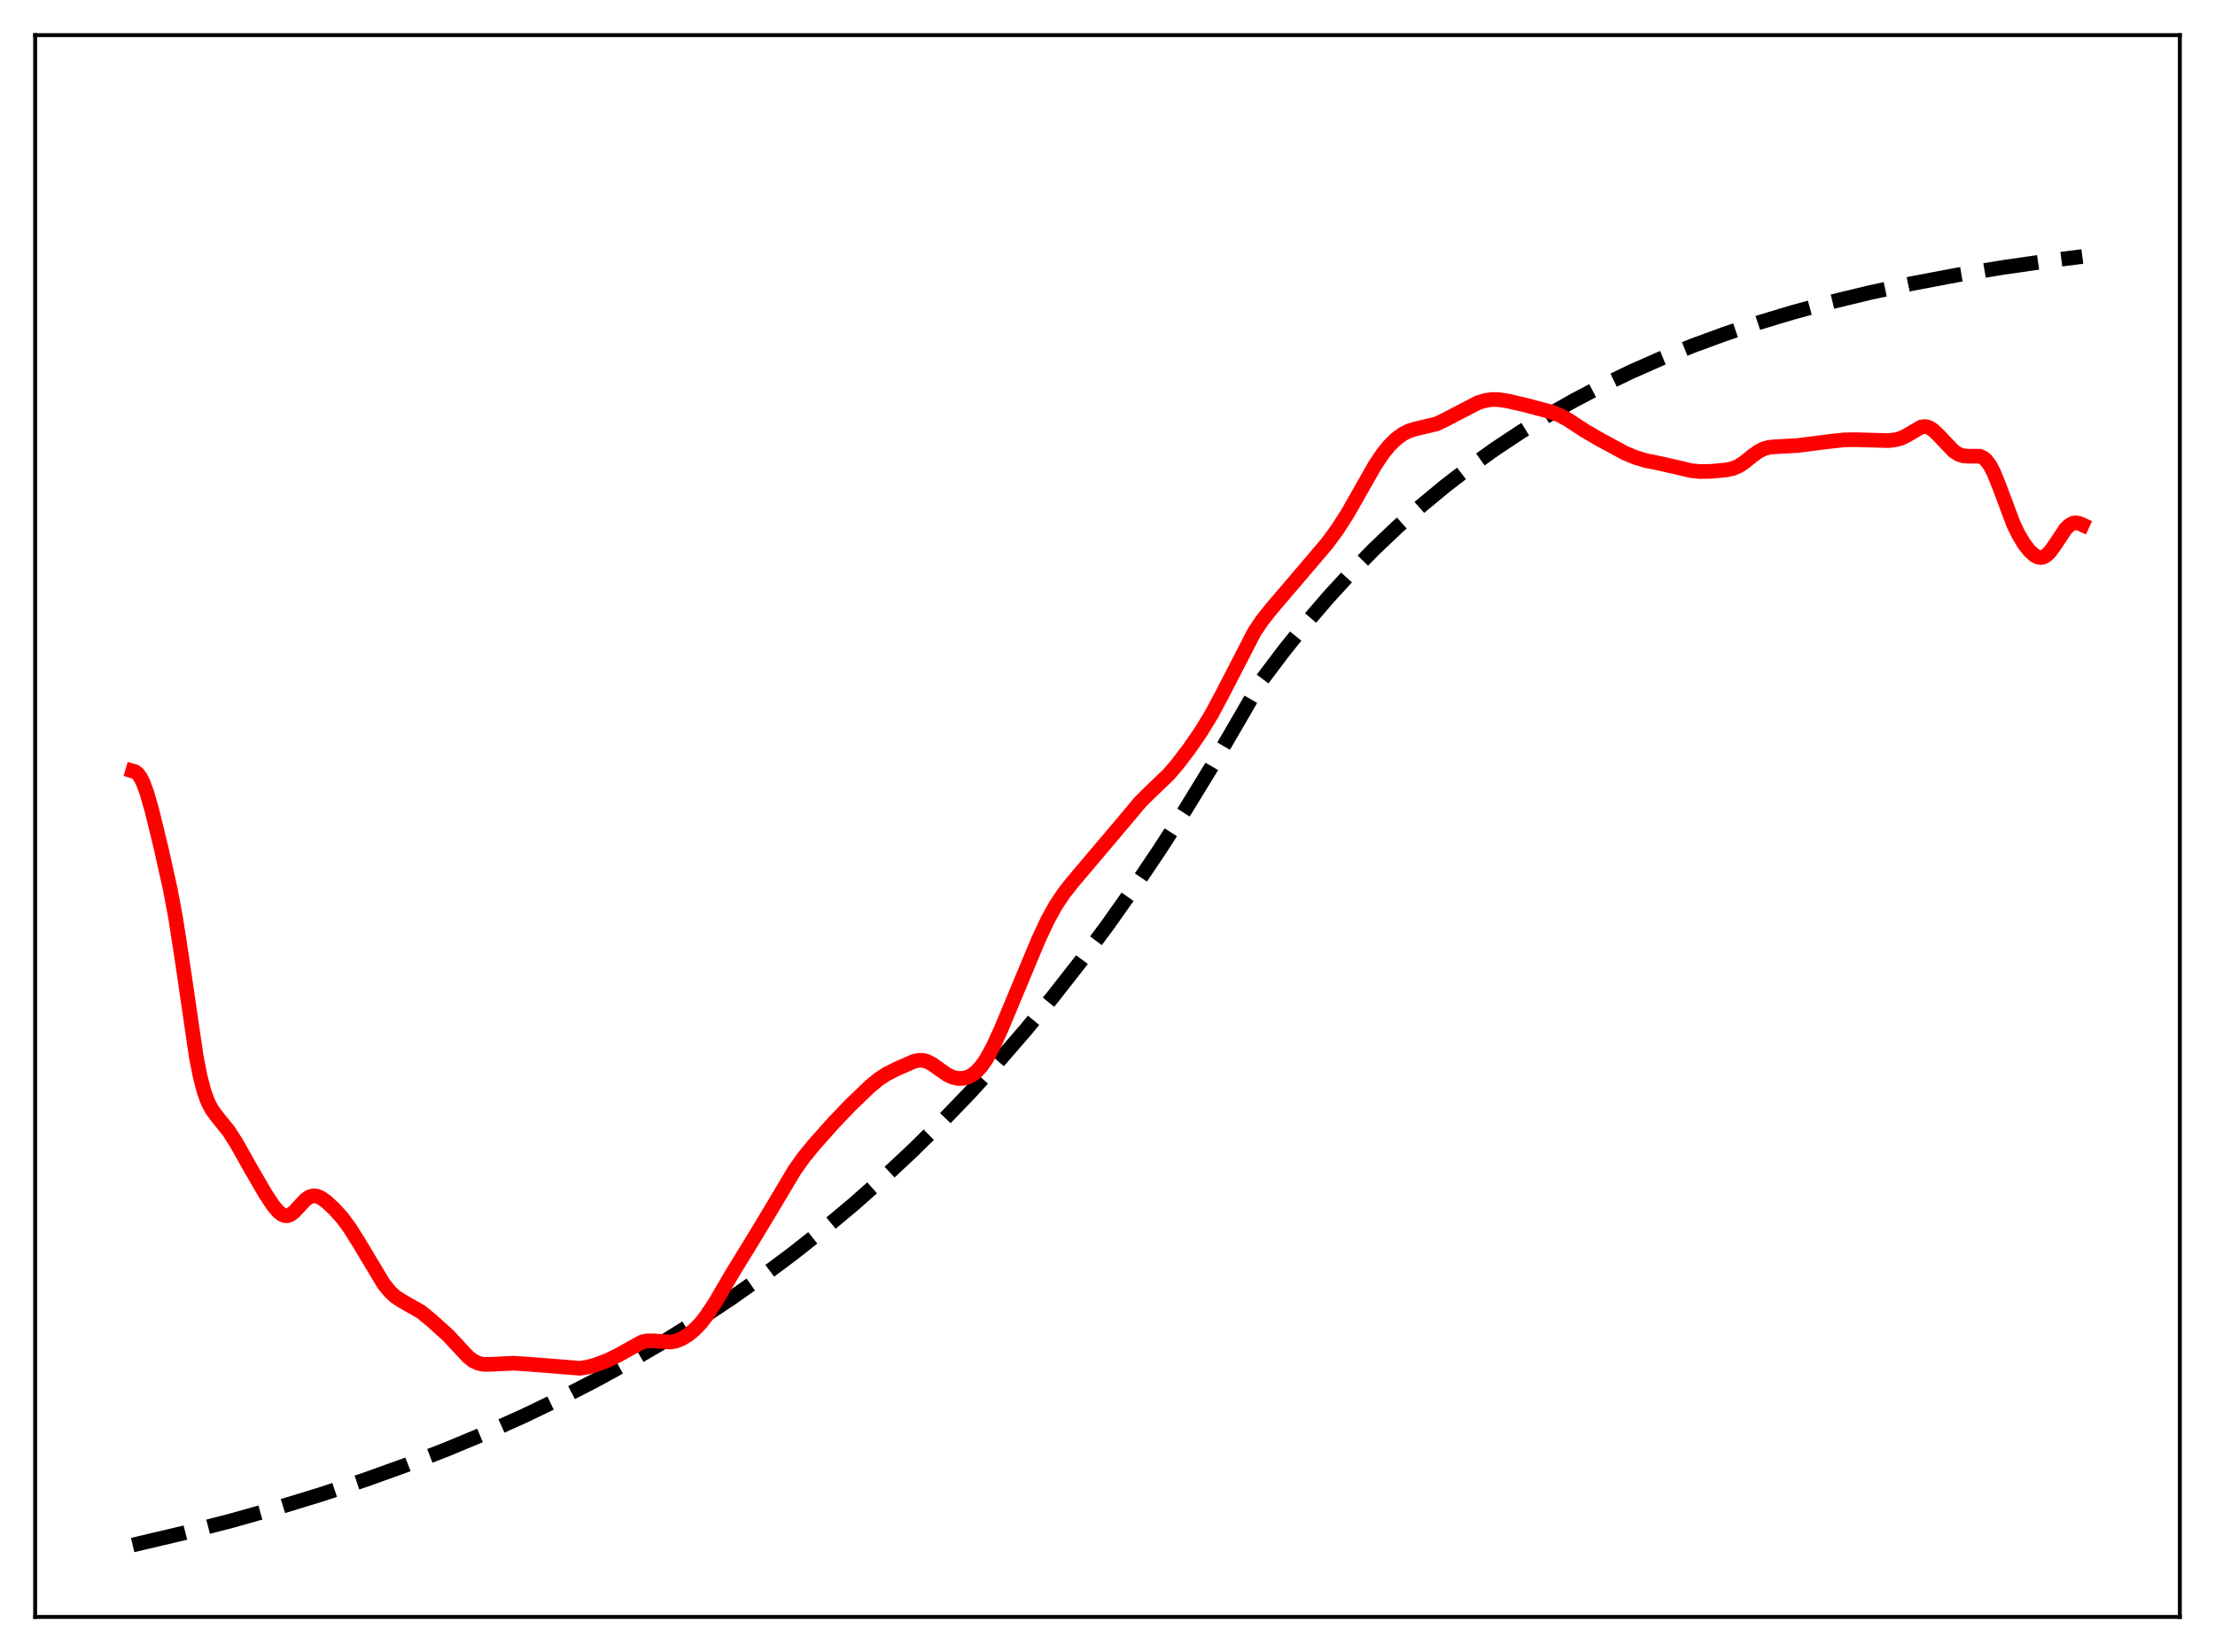 <?xml version="1.0" encoding="utf-8" standalone="no"?>
<!DOCTYPE svg PUBLIC "-//W3C//DTD SVG 1.1//EN"
  "http://www.w3.org/Graphics/SVG/1.1/DTD/svg11.dtd">
<svg xmlns:xlink="http://www.w3.org/1999/xlink" width="453.6pt" height="338.4pt" viewBox="0 0 453.6 338.4" xmlns="http://www.w3.org/2000/svg" version="1.1">
 <defs>
  <style type="text/css">*{stroke-linejoin: round; stroke-linecap: butt}</style>
 </defs>
 <g id="figure_1">
  <g id="patch_1">
   <path d="M 0 338.4 
L 453.6 338.4 
L 453.6 0 
L 0 0 
z
" style="fill: #ffffff"/>
  </g>
  <g id="axes_1">
   <g id="patch_2">
    <path d="M 7.2 331.2 
L 446.4 331.2 
L 446.4 7.2 
L 7.2 7.2 
z
" style="fill: #ffffff"/>
   </g>
   <g id="matplotlib.axis_1"/>
   <g id="matplotlib.axis_2"/>
   <g id="line2d_1">
    <path d="M 27.164 316.473 
L 37.545 314.031 
L 47.393 311.492 
L 56.976 308.793 
L 66.026 306.018 
L 74.81 303.097 
L 83.328 300.033 
L 91.58 296.829 
L 99.565 293.491 
L 107.284 290.025 
L 114.737 286.439 
L 121.924 282.744 
L 129.111 278.798 
L 136.032 274.747 
L 142.953 270.432 
L 149.607 266.02 
L 155.996 261.524 
L 162.384 256.76 
L 168.772 251.71 
L 174.895 246.587 
L 181.017 241.171 
L 186.873 235.7 
L 192.729 229.929 
L 198.585 223.843 
L 204.441 217.423 
L 210.031 210.968 
L 215.62 204.176 
L 221.21 197.029 
L 226.8 189.51 
L 232.124 181.983 
L 237.447 174.084 
L 242.771 165.792 
L 248.095 157.088 
L 253.418 147.952 
L 258.476 139.2 
L 263.001 133.204 
L 267.526 127.585 
L 272.051 122.32 
L 276.576 117.388 
L 281.367 112.503 
L 286.159 107.944 
L 290.95 103.688 
L 296.007 99.503 
L 301.065 95.612 
L 306.122 91.994 
L 311.446 88.459 
L 316.769 85.185 
L 322.359 82.006 
L 328.215 78.94 
L 334.071 76.121 
L 340.193 73.417 
L 346.582 70.838 
L 353.236 68.392 
L 360.157 66.085 
L 367.344 63.92 
L 375.063 61.832 
L 383.049 59.902 
L 391.567 58.073 
L 400.617 56.361 
L 410.199 54.775 
L 420.58 53.287 
L 426.436 52.54 
L 426.436 52.54 
" clip-path="url(#p4fc4b15863)" style="fill: none; stroke-dasharray: 11.1,4.8; stroke-dashoffset: 0; stroke: #000000; stroke-width: 3"/>
   </g>
   <g id="line2d_2">
    <path d="M 27.164 157.925 
L 27.696 158.081 
L 28.228 158.505 
L 28.761 159.235 
L 29.293 160.286 
L 30.092 162.44 
L 31.156 166.172 
L 33.02 173.834 
L 34.883 182.217 
L 35.948 187.92 
L 37.279 196.502 
L 40.207 216.55 
L 41.005 220.574 
L 41.804 223.622 
L 42.602 225.793 
L 43.401 227.304 
L 44.465 228.736 
L 46.861 231.71 
L 48.458 234.224 
L 51.386 239.431 
L 54.314 244.481 
L 55.911 246.905 
L 56.976 248.174 
L 57.775 248.796 
L 58.307 249.002 
L 58.839 249.021 
L 59.372 248.853 
L 60.17 248.286 
L 61.235 247.149 
L 62.566 245.724 
L 63.364 245.162 
L 64.163 244.928 
L 64.961 245.019 
L 65.76 245.376 
L 66.825 246.134 
L 68.422 247.606 
L 70.019 249.382 
L 71.616 251.532 
L 73.479 254.493 
L 78.537 262.937 
L 79.868 264.583 
L 80.932 265.571 
L 82.263 266.452 
L 86.256 268.737 
L 88.385 270.482 
L 91.846 273.609 
L 93.709 275.614 
L 95.839 277.905 
L 96.903 278.74 
L 97.968 279.251 
L 99.033 279.467 
L 100.364 279.466 
L 105.155 279.233 
L 108.083 279.417 
L 118.73 280.266 
L 120.327 280.026 
L 122.191 279.504 
L 124.586 278.58 
L 126.716 277.522 
L 131.507 274.857 
L 132.572 274.644 
L 133.903 274.652 
L 137.363 274.899 
L 138.428 274.69 
L 139.492 274.278 
L 140.823 273.493 
L 142.154 272.419 
L 143.485 271.038 
L 144.816 269.327 
L 146.413 266.881 
L 150.14 260.53 
L 154.132 254.032 
L 157.859 247.857 
L 162.65 239.803 
L 164.513 237.168 
L 166.643 234.543 
L 170.636 230.056 
L 174.096 226.431 
L 178.089 222.586 
L 179.952 221.045 
L 181.549 220.001 
L 183.679 218.923 
L 187.139 217.405 
L 188.204 217.183 
L 189.002 217.201 
L 189.801 217.402 
L 190.865 217.937 
L 192.463 219.084 
L 194.06 220.179 
L 195.124 220.669 
L 196.189 220.904 
L 197.254 220.878 
L 198.319 220.581 
L 199.117 220.159 
L 199.916 219.544 
L 200.98 218.386 
L 202.045 216.831 
L 203.376 214.38 
L 204.973 210.904 
L 207.901 203.878 
L 212.692 192.399 
L 214.556 188.442 
L 216.153 185.536 
L 217.75 183.122 
L 219.613 180.738 
L 226.001 173.189 
L 229.994 168.464 
L 233.455 164.336 
L 235.318 162.468 
L 239.311 158.647 
L 241.174 156.473 
L 243.569 153.312 
L 245.965 149.826 
L 248.095 146.33 
L 250.224 142.353 
L 256.879 129.439 
L 258.476 127.07 
L 260.339 124.721 
L 269.123 114.428 
L 271.785 111.287 
L 273.914 108.382 
L 276.044 105.042 
L 278.439 100.818 
L 281.633 95.207 
L 283.231 92.85 
L 284.561 91.225 
L 285.892 89.92 
L 287.223 88.934 
L 288.554 88.258 
L 289.885 87.852 
L 294.144 86.84 
L 295.741 86.086 
L 302.662 82.487 
L 304.259 82.008 
L 305.59 81.832 
L 306.921 81.859 
L 308.784 82.141 
L 312.777 83.074 
L 317.834 84.422 
L 319.431 85.06 
L 321.028 85.924 
L 324.489 88.185 
L 327.417 89.907 
L 332.74 92.787 
L 334.87 93.681 
L 336.999 94.33 
L 339.927 94.928 
L 342.855 95.587 
L 346.316 96.405 
L 348.179 96.588 
L 350.308 96.55 
L 353.503 96.262 
L 354.833 95.971 
L 355.898 95.539 
L 356.963 94.887 
L 358.826 93.406 
L 360.157 92.44 
L 361.222 91.911 
L 362.287 91.624 
L 363.617 91.502 
L 368.143 91.258 
L 374.265 90.469 
L 377.725 90.091 
L 380.121 90.067 
L 386.775 90.249 
L 388.372 90.042 
L 389.437 89.721 
L 390.502 89.187 
L 393.43 87.464 
L 394.228 87.366 
L 395.027 87.565 
L 395.825 88.054 
L 396.89 89.054 
L 400.084 92.409 
L 401.149 93.075 
L 401.948 93.346 
L 403.012 93.441 
L 405.408 93.439 
L 406.207 93.812 
L 406.739 94.277 
L 407.537 95.356 
L 408.336 96.898 
L 409.401 99.538 
L 412.329 107.366 
L 413.393 109.56 
L 414.458 111.324 
L 415.523 112.719 
L 416.588 113.719 
L 417.386 114.132 
L 417.919 114.208 
L 418.451 114.106 
L 418.983 113.819 
L 419.782 113.062 
L 420.847 111.584 
L 422.976 108.381 
L 423.775 107.584 
L 424.573 107.158 
L 425.105 107.084 
L 425.904 107.244 
L 426.436 107.488 
L 426.436 107.488 
" clip-path="url(#p4fc4b15863)" style="fill: none; stroke: #ff0000; stroke-width: 3; stroke-linecap: square"/>
   </g>
   <g id="patch_3">
    <path d="M 7.2 331.2 
L 7.2 7.2 
" style="fill: none; stroke: #000000; stroke-width: 0.8; stroke-linejoin: miter; stroke-linecap: square"/>
   </g>
   <g id="patch_4">
    <path d="M 446.4 331.2 
L 446.4 7.2 
" style="fill: none; stroke: #000000; stroke-width: 0.8; stroke-linejoin: miter; stroke-linecap: square"/>
   </g>
   <g id="patch_5">
    <path d="M 7.2 331.2 
L 446.4 331.2 
" style="fill: none; stroke: #000000; stroke-width: 0.8; stroke-linejoin: miter; stroke-linecap: square"/>
   </g>
   <g id="patch_6">
    <path d="M 7.2 7.2 
L 446.4 7.2 
" style="fill: none; stroke: #000000; stroke-width: 0.8; stroke-linejoin: miter; stroke-linecap: square"/>
   </g>
  </g>
 </g>
 <defs>
  <clipPath id="p4fc4b15863">
   <rect x="7.2" y="7.2" width="439.2" height="324"/>
  </clipPath>
 </defs>
</svg>
